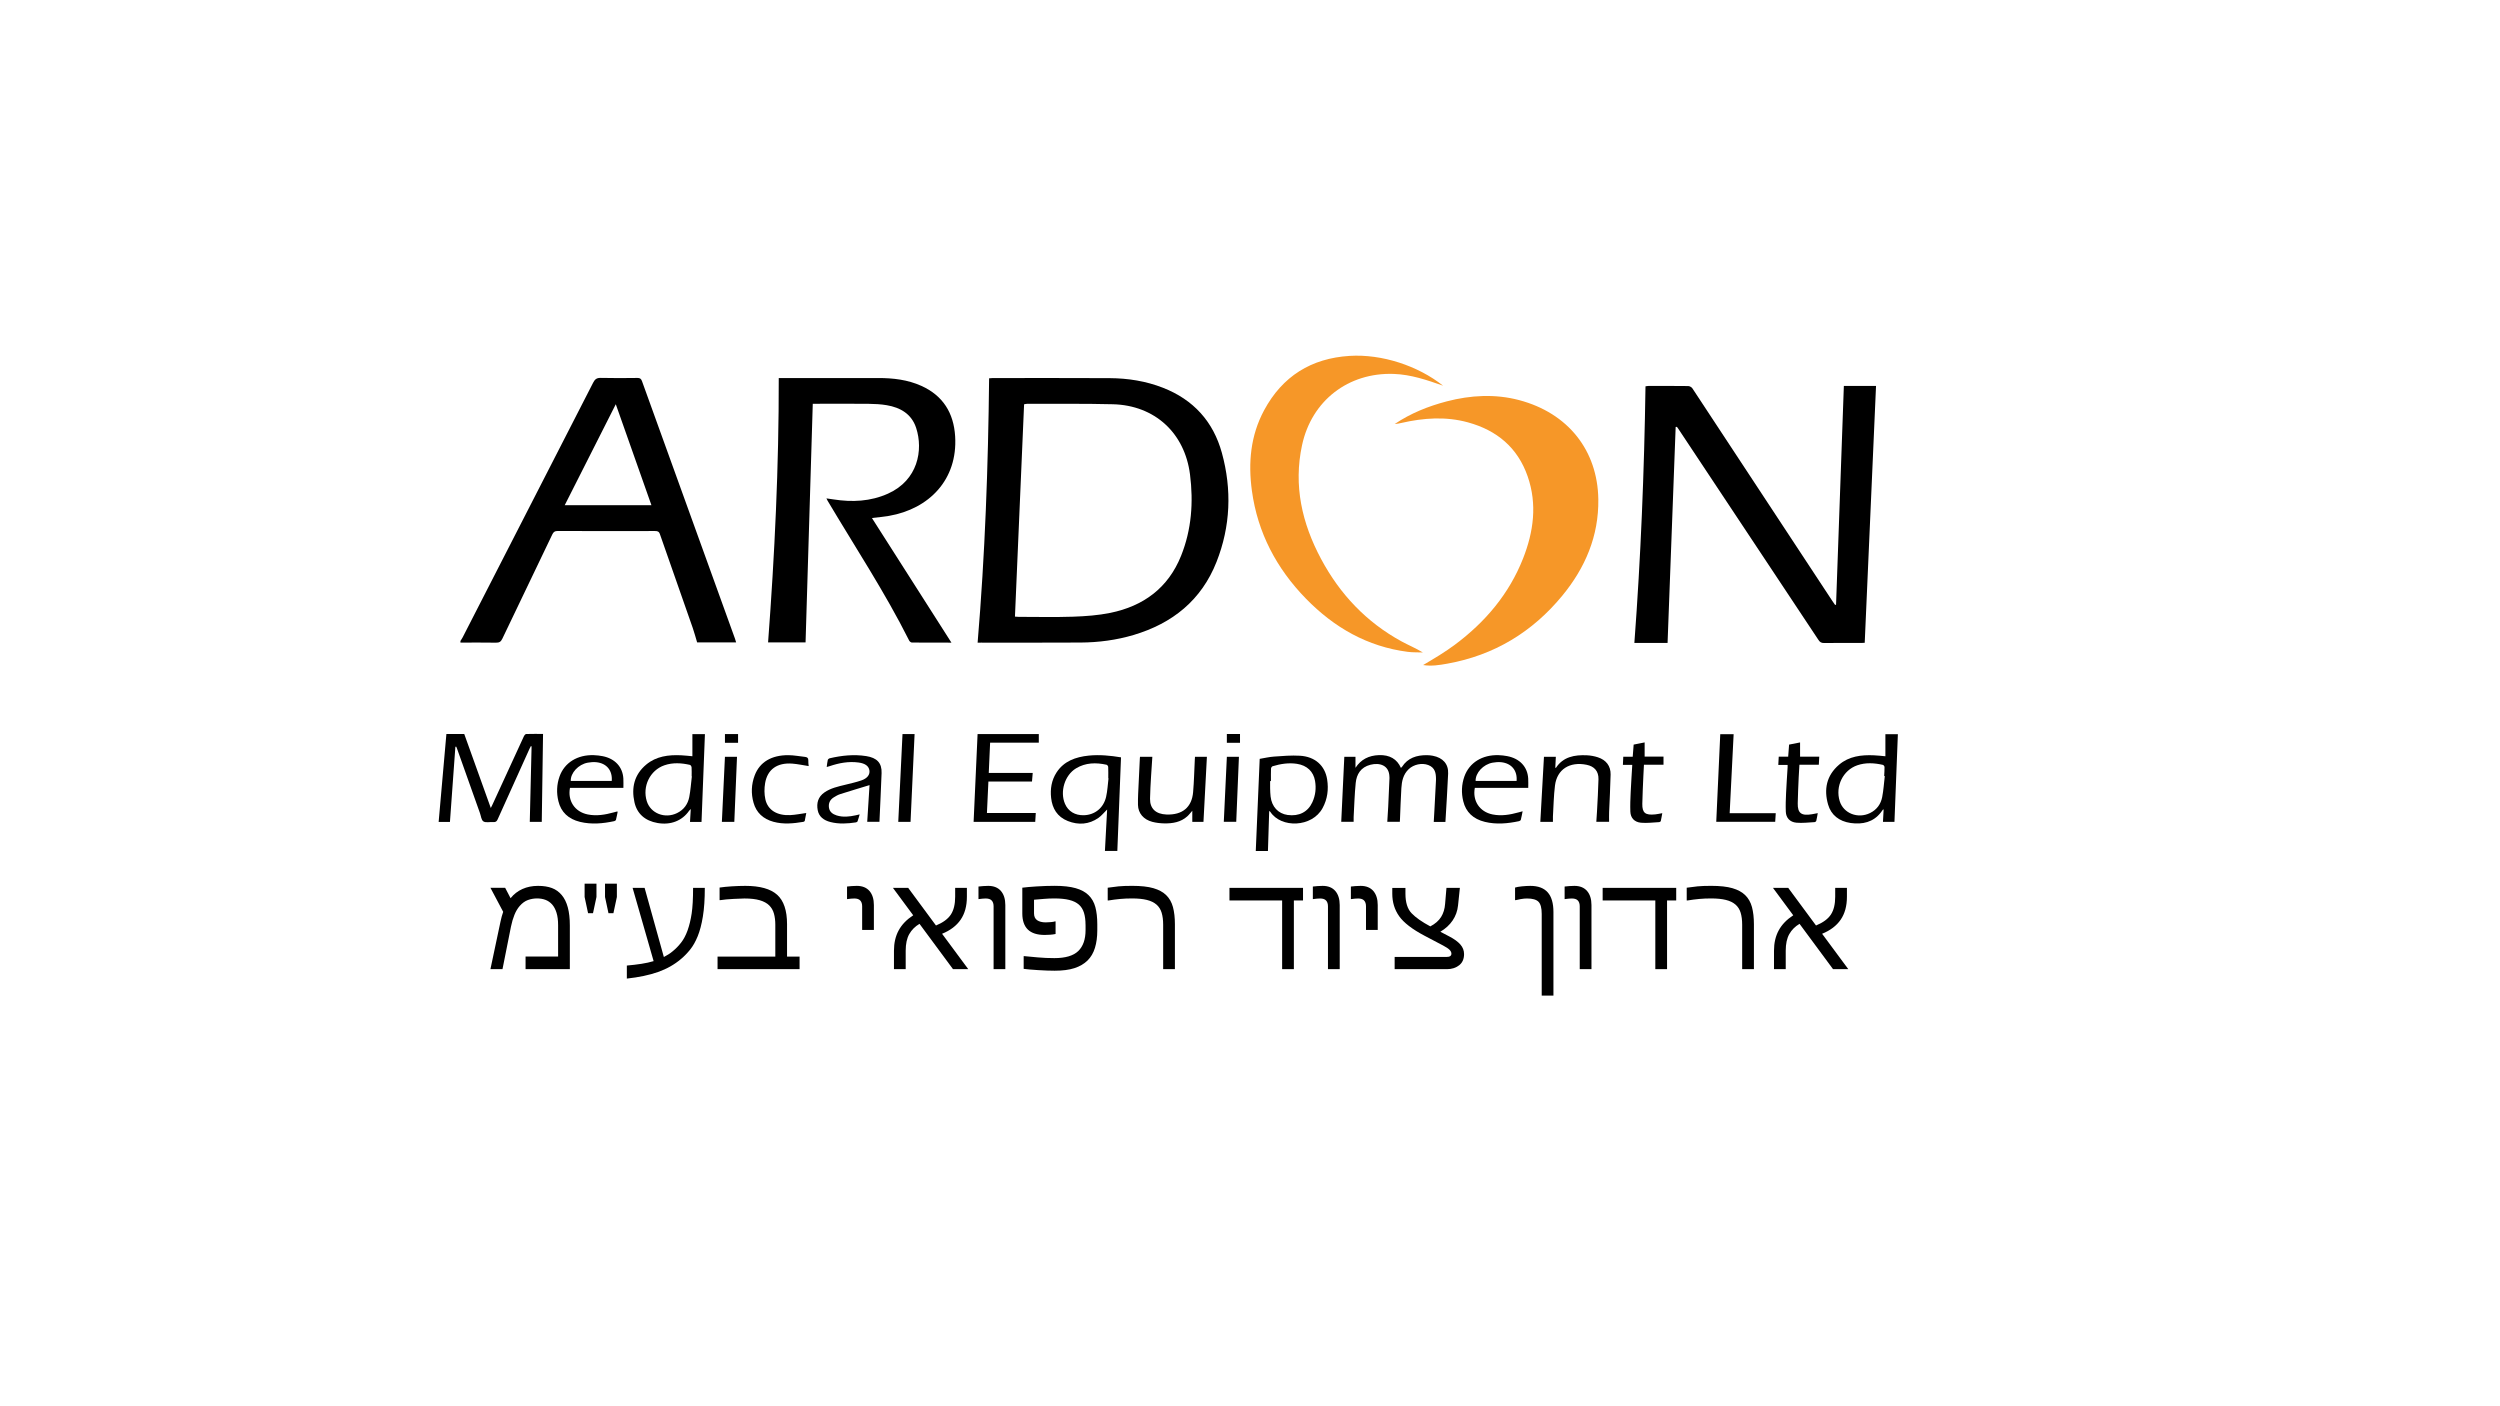 <?xml version="1.0" encoding="utf-8"?>
<!-- Generator: Adobe Illustrator 25.4.1, SVG Export Plug-In . SVG Version: 6.00 Build 0)  -->
<svg version="1.1" xmlns="http://www.w3.org/2000/svg" xmlns:xlink="http://www.w3.org/1999/xlink" x="0px" y="0px"
	 viewBox="0 0 1366 768" style="enable-background:new 0 0 1366 768;" xml:space="preserve">
<style type="text/css">
	.st0{fill:#F69728;}
	.st1{display:none;}
	.st2{display:inline;}
</style>
<g id="Layer_1">
	<g>
		<path d="M278.98,490.78c1.75-2.2,3.9-3.87,6.45-5.02s5.4-1.72,8.56-1.72c2.96,0,5.49,0.4,7.59,1.19c2.1,0.79,3.89,2.08,5.37,3.86
			c1.46,1.73,2.56,3.97,3.3,6.72s1.11,6.04,1.11,9.87v23.85h-24.19v-6.88h17.78v-17.15c0-2.67-0.29-4.93-0.87-6.79
			c-0.58-1.86-1.38-3.36-2.39-4.51c-1.06-1.17-2.28-2.01-3.67-2.53c-1.38-0.51-2.91-0.77-4.59-0.77c-1.68,0-3.32,0.29-4.93,0.86
			c-1.61,0.57-3.11,1.65-4.52,3.25c-1.16,1.33-2.12,2.95-2.89,4.86c-0.77,1.91-1.4,4.05-1.89,6.44l-4.63,23.22h-6.59l5.56-26.24
			c0.2-0.96,0.41-1.82,0.63-2.6c0.22-0.77,0.48-1.59,0.78-2.46l-6.96-13.12h8.04L278.98,490.78z"/>
		<path d="M319.43,490.12v-7.3h6.48v7.3l-1.89,8.84h-2.7L319.43,490.12z M330.58,490.12v-7.3h6.48v7.3l-1.89,8.84h-2.7
			L330.58,490.12z"/>
		<path d="M362.73,522.91c0.96-0.51,1.83-1.01,2.59-1.49c0.77-0.48,1.53-1.05,2.3-1.7c1.63-1.33,3.14-2.88,4.52-4.65
			c1.38-1.76,2.56-3.97,3.52-6.61c1.01-2.83,1.77-5.97,2.28-9.42c0.51-3.45,0.76-8.08,0.76-13.91h6.41c0,6.13-0.35,11.35-1.06,15.66
			c-0.7,4.31-1.65,7.91-2.83,10.79c-1.19,2.92-2.57,5.36-4.15,7.31c-1.58,1.95-3.22,3.64-4.93,5.07c-3.58,3.06-7.78,5.44-12.59,7.14
			s-10.5,2.89-17.04,3.6v-7.12c2.89-0.26,5.55-0.57,7.98-0.95c2.43-0.37,4.65-0.87,6.65-1.47l-11.48-40.02h6.56L362.73,522.91z"/>
		<path d="M430.04,522.67h6.85v6.88h-44.82v-6.88h31.56V505.2c0-2.2-0.25-4.19-0.74-5.98c-0.49-1.79-1.36-3.29-2.59-4.51
			c-1.26-1.24-2.98-2.18-5.17-2.82s-4.98-0.96-8.39-0.96c-0.96,0-2.92,0.08-5.87,0.23c-2.95,0.15-5.39,0.38-7.32,0.68h-0.37v-6.88
			c1.85-0.28,4.07-0.5,6.65-0.67c2.58-0.16,5.06-0.25,7.43-0.25c7.95,0,13.74,1.61,17.35,4.84c3.62,3.23,5.43,8.59,5.43,16.1V522.67
			z"/>
		<path d="M477.49,508.11h-6.41V495.2c0-1.38-0.35-2.44-1.04-3.17c-0.69-0.74-1.78-1.1-3.26-1.1c-0.42,0-1.01,0.03-1.76,0.09
			c-0.75,0.06-1.49,0.15-2.2,0.26v-6.88c0.64-0.09,1.5-0.18,2.57-0.25c1.07-0.07,1.99-0.11,2.76-0.11c3.01,0,5.32,0.93,6.93,2.79
			c1.6,1.86,2.41,4.43,2.41,7.7V508.11z"/>
		<path d="M496.23,485.13l15.19,20.56c3.85-1.59,6.56-3.58,8.13-5.98c1.57-2.4,2.35-5.63,2.35-9.7v-4.88h6.41v4.88
			c0,5.03-1.14,9.2-3.41,12.5c-2.27,3.31-5.66,5.88-10.15,7.7l14.3,19.33h-8.33l-18.3-24.76c-2.42,1.43-4.28,3.29-5.59,5.59
			c-1.31,2.3-1.96,5.34-1.96,9.1v10.07h-6.41v-10.07c0-4.23,0.85-7.93,2.56-11.08c1.7-3.16,4.36-5.92,7.96-8.28l-11.08-14.98H496.23
			z"/>
		<path d="M549.31,529.54h-6.41V495.2c0-1.38-0.35-2.44-1.04-3.17c-0.69-0.74-1.78-1.1-3.26-1.1c-0.42,0-1.01,0.03-1.76,0.09
			c-0.75,0.06-1.49,0.15-2.2,0.26v-6.88c0.64-0.09,1.5-0.18,2.57-0.25c1.07-0.07,1.99-0.11,2.76-0.11c3.01,0,5.32,0.93,6.93,2.79
			c1.6,1.86,2.41,4.43,2.41,7.7V529.54z"/>
		<path d="M593.13,505.23c0-2.48-0.28-4.64-0.85-6.49c-0.57-1.85-1.51-3.34-2.81-4.49c-1.33-1.15-3.08-1.99-5.24-2.53
			c-2.16-0.54-4.87-0.81-8.13-0.81c-1.95,0-3.79,0.08-5.52,0.23c-1.73,0.15-3.59,0.31-5.59,0.47v7.44c0,1.71,0.57,2.96,1.7,3.75
			s2.72,1.19,4.74,1.19c0.69,0,1.58-0.05,2.67-0.14c1.09-0.09,1.85-0.22,2.3-0.39h0.37v6.88c-0.91,0.19-1.9,0.32-2.96,0.4
			c-1.06,0.08-2.05,0.12-2.96,0.12c-4.1,0-7.16-0.97-9.19-2.91c-2.02-1.94-3.05-4.86-3.07-8.77v-14.14c1.93-0.26,4.56-0.49,7.91-0.7
			c3.35-0.21,6.6-0.32,9.76-0.32c4.67,0,8.49,0.43,11.48,1.28c2.99,0.85,5.33,2.12,7.04,3.81c1.78,1.73,3.02,3.91,3.72,6.52
			c0.7,2.62,1.06,5.74,1.06,9.37v3.37c0,3.58-0.43,6.76-1.28,9.54s-2.19,5.07-4.02,6.88c-1.9,1.87-4.3,3.27-7.2,4.21
			c-2.9,0.94-6.5,1.4-10.8,1.4c-2.57,0-5.61-0.11-9.13-0.33c-3.52-0.22-6.12-0.45-7.8-0.68v-6.95h0.37
			c1.93,0.19,4.36,0.42,7.32,0.68c2.95,0.27,5.98,0.4,9.09,0.4c6.03,0,10.37-1.29,13.04-3.86s4-6.41,4-11.51V505.23z"/>
		<path d="M641.96,529.54h-6.41v-24.31c0-2.53-0.28-4.7-0.83-6.52s-1.5-3.31-2.83-4.46c-1.33-1.15-3.08-1.99-5.24-2.53
			c-2.16-0.54-4.87-0.81-8.13-0.81c-2.25,0-4.4,0.09-6.45,0.28c-2.05,0.19-4.2,0.47-6.45,0.84h-0.37v-6.98
			c2-0.3,3.96-0.55,5.87-0.74c1.91-0.19,4.43-0.28,7.54-0.28c4.79,0,8.65,0.43,11.58,1.28s5.25,2.12,6.98,3.81
			c1.75,1.71,2.98,3.88,3.69,6.52c0.7,2.64,1.06,5.76,1.06,9.37V529.54z"/>
		<path d="M711.97,492.01h-5v37.53h-6.41v-37.53h-28.78v-6.88h40.19V492.01z"/>
		<path d="M732.01,529.54h-6.41V495.2c0-1.38-0.35-2.44-1.04-3.17c-0.69-0.74-1.78-1.1-3.26-1.1c-0.42,0-1.01,0.03-1.76,0.09
			s-1.49,0.15-2.2,0.26v-6.88c0.64-0.09,1.5-0.18,2.58-0.25c1.07-0.07,1.99-0.11,2.76-0.11c3.01,0,5.32,0.93,6.93,2.79
			c1.6,1.86,2.41,4.43,2.41,7.7V529.54z"/>
		<path d="M752.79,508.11h-6.41V495.2c0-1.38-0.35-2.44-1.04-3.17c-0.69-0.74-1.78-1.1-3.26-1.1c-0.42,0-1.01,0.03-1.76,0.09
			c-0.75,0.06-1.49,0.15-2.2,0.26v-6.88c0.64-0.09,1.5-0.18,2.57-0.25c1.07-0.07,1.99-0.11,2.76-0.11c3.01,0,5.32,0.93,6.93,2.79
			c1.61,1.86,2.41,4.43,2.41,7.7V508.11z"/>
		<path d="M793.05,521.09c0-0.75-0.35-1.46-1.04-2.14c-0.69-0.68-1.85-1.45-3.48-2.31l-10.19-5.37c-6.72-3.55-11.33-7.1-13.84-10.65
			c-2.51-3.54-3.76-7.64-3.76-12.29v-3.16h7.19v3.16c0,4.77,1.12,8.33,3.35,10.66c2.23,2.34,5.65,4.74,10.24,7.19
			c2.67-1.4,4.63-3.12,5.89-5.14s1.99-4.41,2.19-7.17l0.74-8.73h7.33l-1,9.58c-0.32,3.04-1.3,5.78-2.95,8.21
			c-1.64,2.43-3.88,4.49-6.72,6.17l5,2.63c2.64,1.38,4.63,2.84,5.96,4.37c1.33,1.53,2,3.27,2,5.21c0,2.69-0.91,4.74-2.72,6.14
			c-1.82,1.4-4.03,2.1-6.65,2.1h-28.56v-6.67h28.23c0.99,0,1.7-0.15,2.13-0.46C792.83,522.12,793.05,521.67,793.05,521.09z"/>
		<path d="M848.8,544h-6.41v-44.65c0-3.2-0.58-5.41-1.74-6.61s-3.26-1.81-6.3-1.81c-1.04,0-2.17,0.11-3.41,0.33
			c-1.23,0.22-2.15,0.42-2.74,0.58h-0.37v-6.88c0.86-0.28,2.13-0.5,3.8-0.67c1.67-0.16,3.18-0.25,4.54-0.25
			c4.25,0,7.41,1.18,9.5,3.54s3.13,5.94,3.13,10.73V544z"/>
		<path d="M869.58,529.54h-6.41V495.2c0-1.38-0.35-2.44-1.04-3.17c-0.69-0.74-1.78-1.1-3.26-1.1c-0.42,0-1.01,0.03-1.76,0.09
			c-0.75,0.06-1.49,0.15-2.2,0.26v-6.88c0.64-0.09,1.5-0.18,2.57-0.25c1.07-0.07,1.99-0.11,2.76-0.11c3.01,0,5.32,0.93,6.93,2.79
			c1.6,1.86,2.41,4.43,2.41,7.7V529.54z"/>
		<path d="M915.88,492.01h-5v37.53h-6.41v-37.53h-28.78v-6.88h40.19V492.01z"/>
		<path d="M958.33,529.54h-6.41v-24.31c0-2.53-0.28-4.7-0.83-6.52s-1.5-3.31-2.83-4.46c-1.33-1.15-3.08-1.99-5.24-2.53
			c-2.16-0.54-4.87-0.81-8.13-0.81c-2.25,0-4.4,0.09-6.45,0.28c-2.05,0.19-4.2,0.47-6.45,0.84h-0.37v-6.98
			c2-0.3,3.96-0.55,5.87-0.74c1.91-0.19,4.43-0.28,7.54-0.28c4.79,0,8.65,0.43,11.58,1.28c2.93,0.85,5.25,2.12,6.98,3.81
			c1.75,1.71,2.98,3.88,3.69,6.52c0.7,2.64,1.06,5.76,1.06,9.37V529.54z"/>
		<path d="M977.08,485.13l15.19,20.56c3.85-1.59,6.56-3.58,8.13-5.98c1.57-2.4,2.35-5.63,2.35-9.7v-4.88h6.41v4.88
			c0,5.03-1.14,9.2-3.41,12.5c-2.27,3.31-5.66,5.88-10.15,7.7l14.3,19.33h-8.33l-18.3-24.76c-2.42,1.43-4.29,3.29-5.59,5.59
			c-1.31,2.3-1.96,5.34-1.96,9.1v10.07h-6.41v-10.07c0-4.23,0.85-7.93,2.56-11.08c1.7-3.16,4.36-5.92,7.96-8.28l-11.08-14.98H977.08
			z"/>
	</g>
	<path d="M251.58,350.22c0.4-0.64,0.85-1.26,1.2-1.94c23.79-46.38,47.57-92.75,71.3-139.16c0.95-1.85,1.91-2.69,4.12-2.64
		c6.69,0.18,13.39,0.1,20.09,0.03c1.36-0.01,2,0.39,2.48,1.71c16.91,46.91,33.87,93.81,50.81,140.71c0.23,0.63,0.4,1.29,0.64,2.08
		c-7.15,0-14.13,0-21.31,0c-0.78-2.58-1.48-5.25-2.38-7.85c-5.98-17.12-12.02-34.21-17.97-51.34c-0.53-1.52-1.41-1.67-2.76-1.67
		c-17.71,0.03-35.41,0.05-53.12-0.02c-1.57-0.01-2.26,0.53-2.92,1.9c-9.08,19.01-18.24,37.97-27.3,56.98
		c-0.79,1.67-1.69,2.17-3.47,2.14c-6.46-0.11-12.93-0.04-19.4-0.04C251.58,350.84,251.58,350.53,251.58,350.22z M355.94,276.03
		c-6.5-18.41-12.9-36.55-19.47-55.16c-9.42,18.62-18.59,36.75-27.9,55.16C324.5,276.03,340.01,276.03,355.94,276.03z"/>
	<path d="M1003.22,330.42c1.42-39.75,2.83-79.51,4.26-119.53c2.83,0,5.87,0,8.91,0c2.97,0,5.95,0,8.67,0
		c-2.06,46.82-4.12,93.45-6.18,140.32c-0.31,0.02-0.96,0.09-1.6,0.09c-6.88,0.01-13.75-0.04-20.63,0.04
		c-1.45,0.02-2.24-0.46-3.03-1.66c-25.54-38.54-51.13-77.06-76.71-115.57c-0.2-0.3-0.43-0.58-0.64-0.87
		c-0.23,0.02-0.46,0.04-0.69,0.05c-1.47,39.25-2.94,78.5-4.42,118.01c-2.82,0-5.86,0-8.89,0c-2.97,0-5.95,0-9.25,0
		c3.5-46.77,5.39-93.4,6.08-140.21c0.6-0.08,1.09-0.2,1.58-0.2c7.25-0.01,14.5-0.05,21.75,0.05c0.78,0.01,1.84,0.58,2.27,1.23
		c25.54,38.72,51.02,77.48,76.51,116.23c0.47,0.72,0.98,1.41,1.47,2.12C1002.85,330.49,1003.03,330.46,1003.22,330.42z"/>
	<path d="M534.17,351.15c4.06-48.21,5.77-96.23,6.28-144.44c0.76-0.06,1.35-0.14,1.94-0.14c21.32,0,42.63-0.07,63.95,0.05
		c9.98,0.06,19.77,1.6,29.12,5.26c16.62,6.5,27.47,18.46,32.17,35.55c5.52,20.08,4.75,40.12-2.9,59.55
		c-8.24,20.94-24.07,33.66-45.35,39.98c-9.43,2.8-19.1,4.07-28.91,4.13c-18.16,0.11-36.32,0.05-54.49,0.05
		C535.53,351.15,535.07,351.15,534.17,351.15z M554.57,336.92c0.9,0.06,1.43,0.13,1.97,0.13c9.93,0,19.86,0.25,29.78-0.09
		c6.81-0.24,13.71-0.73,20.37-2.09c18.12-3.71,31.61-13.63,38.64-31.16c5.75-14.32,6.81-29.28,4.89-44.46
		c-2.88-22.73-19.32-37.8-42.15-38.37c-15.61-0.39-31.24-0.19-46.85-0.24c-0.51,0-1.01,0.15-1.66,0.26
		C557.88,259.57,556.23,298.13,554.57,336.92z"/>
	<path d="M440.16,351.02c-6.57,0-13.31,0-20.48,0c3.61-48.05,5.91-96.1,5.83-144.46c1.03,0,1.78,0,2.53,0c17.32,0,34.64,0,51.95,0
		c8.06,0,15.98,0.92,23.42,4.27c11.86,5.34,17.69,14.84,18.48,27.55c1.48,23.71-14.26,39.71-36.18,43.5
		c-2.95,0.51-5.94,0.75-9.29,1.16c14.44,22.64,28.83,45.2,43.44,68.1c-7.48,0-14.53,0.02-21.58-0.05c-0.52-0.01-1.25-0.57-1.5-1.07
		c-13.25-26.44-29.55-51.11-44.62-76.49c-0.15-0.25-0.26-0.52-0.6-1.21c1.49,0.21,2.66,0.37,3.82,0.55
		c10.23,1.6,20.27,1.15,29.85-3.16c16.34-7.35,19.31-23.79,15.36-35.88c-2.5-7.64-8.59-11.16-16.09-12.43
		c-3.24-0.55-6.58-0.71-9.88-0.75c-9.16-0.1-18.32-0.03-27.48-0.03c-0.83,0-1.66,0-3.04,0
		C442.78,264.21,441.47,307.55,440.16,351.02z"/>
	<g>
		<path class="st0" d="M829.98,218.6c-12.95-3.42-26.33-2.72-39.44,0.7c-10.14,2.65-19.74,6.5-28.47,12.38
			c1.26-0.06,2.46-0.3,3.64-0.58c12.12-2.77,24.28-3.65,36.41-0.31c15.77,4.34,27.14,13.78,32.6,29.51
			c5.29,15.25,3.23,30.27-2.52,44.86c-7.62,19.34-20.56,34.64-37.11,47.01c-5.55,4.15-11.5,7.67-17.49,11.21
			c4.59,0.74,8.93,0.01,13.24-0.76c25.55-4.57,46.46-17.27,62.82-37.17c12.49-15.18,19.95-32.57,19.66-52.64
			C872.94,246.18,856.86,225.69,829.98,218.6z"/>
		<path class="st0" d="M721.85,305.44c-10.44-19.51-15.17-40.11-10.41-62.21c5.24-24.33,25.27-39.77,50.07-38.92
			c9.5,0.33,18.25,3.37,26.97,6.43c-13.69-10.89-33.44-17.38-51.05-16.28c-20.94,1.31-36.7,11.09-46.72,29.71
			c-7.46,13.86-8.75,28.78-6.67,44.01c3.14,22.92,13.45,42.44,29.52,58.92c15.37,15.76,33.59,26.24,55.72,29.08
			c2.69,0.34,5.43,0.22,8.15,0.32c-3.94-2.39-7.91-4.01-11.65-6.05C746.55,339.94,732.12,324.64,721.85,305.44z"/>
	</g>
	<g class="st1">
		<path class="st2" d="M254.56,435.83v-47.3h10.83l12.87,33.49c1.19,3.12,2.05,5.45,2.6,7c0.62-1.72,1.58-4.25,2.89-7.58
			l13.02-32.91h9.68v47.3h-6.94v-39.59l-15.8,39.59h-6.49l-15.73-40.27v40.27H254.56z"/>
		<path class="st2" d="M344.18,424.8l6.9,0.74c-1.09,3.51-3.1,6.23-6.05,8.16c-2.94,1.94-6.7,2.9-11.28,2.9
			c-5.76,0-10.33-1.54-13.71-4.63c-3.38-3.09-5.06-7.42-5.06-12.99c0-5.76,1.71-10.24,5.12-13.42c3.41-3.18,7.84-4.78,13.28-4.78
			c5.27,0,9.57,1.56,12.91,4.68c3.34,3.12,5.01,7.51,5.01,13.17c0,0.34-0.01,0.86-0.04,1.55h-29.38c0.25,3.76,1.47,6.65,3.67,8.65
			c2.2,2,4.95,3,8.24,3c2.45,0,4.54-0.56,6.27-1.68C341.79,429.04,343.17,427.25,344.18,424.8z M322.26,415.41h22
			c-0.3-2.88-1.14-5.04-2.52-6.49c-2.13-2.24-4.88-3.36-8.27-3.36c-3.07,0-5.64,0.89-7.73,2.68
			C323.64,410.03,322.48,412.42,322.26,415.41z"/>
		<path class="st2" d="M385.02,435.83v-4.32c-2.5,3.4-6.17,5.1-11.02,5.1c-3.14,0-6.03-0.75-8.66-2.26s-4.67-3.61-6.12-6.31
			c-1.45-2.7-2.17-5.8-2.17-9.31c0-3.42,0.65-6.52,1.97-9.31c1.31-2.79,3.28-4.92,5.9-6.41c2.62-1.48,5.55-2.23,8.79-2.23
			c2.37,0,4.49,0.44,6.34,1.31c1.85,0.87,3.36,2.01,4.53,3.4v-16.97h6.64v47.3H385.02z M363.92,418.73c0,4.39,1.06,7.67,3.19,9.84
			c2.13,2.17,4.64,3.26,7.53,3.26c2.92,0,5.4-1.04,7.44-3.11c2.04-2.08,3.06-5.24,3.06-9.5c0-4.69-1.04-8.13-3.12-10.33
			s-4.64-3.29-7.68-3.29c-2.97,0-5.45,1.05-7.44,3.16C364.91,410.87,363.92,414.19,363.92,418.73z"/>
		<path class="st2" d="M401.75,395.21v-6.68h6.68v6.68H401.75z M401.75,435.83v-34.27h6.68v34.27H401.75z"/>
		<path class="st2" d="M444.3,423.28l6.57,0.74c-0.72,3.94-2.55,7.02-5.51,9.24c-2.96,2.23-6.58,3.34-10.89,3.34
			c-5.39,0-9.73-1.53-13-4.6c-3.28-3.07-4.92-7.46-4.92-13.18c0-3.7,0.7-6.94,2.11-9.71s3.55-4.86,6.44-6.24
			c2.88-1.39,6.02-2.08,9.4-2.08c4.28,0,7.78,0.94,10.5,2.82c2.72,1.88,4.46,4.56,5.23,8.02l-6.49,0.87
			c-0.62-2.3-1.71-4.03-3.28-5.2c-1.57-1.16-3.47-1.74-5.69-1.74c-3.36,0-6.1,1.05-8.2,3.15c-2.1,2.1-3.15,5.42-3.15,9.96
			c0,4.6,1.01,7.95,3.04,10.04c2.03,2.09,4.67,3.13,7.94,3.13c2.62,0,4.81-0.7,6.57-2.1S443.83,426.18,444.3,423.28z"/>
		<path class="st2" d="M482.29,431.61c-2.47,1.83-4.85,3.12-7.14,3.87c-2.29,0.75-4.74,1.13-7.36,1.13c-4.33,0-7.65-0.92-9.98-2.76
			c-2.32-1.84-3.49-4.19-3.49-7.05c0-1.68,0.44-3.21,1.32-4.6c0.88-1.39,2.03-2.5,3.45-3.34c1.42-0.84,3.02-1.47,4.8-1.9
			c1.31-0.3,3.29-0.59,5.94-0.87c5.39-0.56,9.36-1.23,11.91-2c0.02-0.8,0.04-1.3,0.04-1.52c0-2.37-0.63-4.03-1.89-5
			c-1.71-1.31-4.24-1.97-7.6-1.97c-3.14,0-5.46,0.48-6.96,1.44c-1.5,0.96-2.6,2.65-3.32,5.08l-6.53-0.77
			c0.59-2.43,1.57-4.39,2.93-5.89c1.36-1.5,3.33-2.65,5.9-3.45c2.57-0.81,5.55-1.21,8.94-1.21c3.36,0,6.1,0.34,8.2,1.03
			s3.65,1.55,4.64,2.6c0.99,1.04,1.68,2.36,2.08,3.95c0.22,0.99,0.33,2.78,0.33,5.36v7.74c0,5.4,0.14,8.81,0.43,10.25
			s0.85,2.8,1.69,4.11h-6.97C482.93,434.63,482.48,433.22,482.29,431.61z M481.73,418.63c-2.42,0.86-6.06,1.59-10.91,2.19
			c-2.75,0.34-4.69,0.73-5.82,1.16c-1.14,0.43-2.02,1.06-2.63,1.89s-0.93,1.75-0.93,2.76c0,1.55,0.67,2.84,2.02,3.87
			c1.35,1.03,3.32,1.55,5.92,1.55c2.57,0,4.86-0.49,6.86-1.47c2-0.98,3.47-2.32,4.41-4.02c0.72-1.31,1.08-3.25,1.08-5.81V418.63z"/>
		<path class="st2" d="M498.68,435.83v-47.3h6.68v47.3H498.68z"/>
		<path class="st2" d="M537.82,435.83v-47.3h39.32v5.58h-32.12v14.49h30.08v5.55h-30.08v16.1h33.39v5.58H537.82z"/>
		<path class="st2" d="M612.6,448.97v-16.78c-1.04,1.27-2.49,2.32-4.36,3.16c-1.87,0.84-3.85,1.26-5.95,1.26
			c-4.67,0-8.7-1.62-12.07-4.87s-5.06-7.7-5.06-13.36c0-3.44,0.69-6.53,2.06-9.26c1.37-2.73,3.36-4.8,5.97-6.21
			c2.61-1.41,5.47-2.11,8.59-2.11c4.87,0,8.7,1.79,11.5,5.36v-4.58h6.01v47.4H612.6z M592.01,418.6c0,4.41,1.06,7.72,3.19,9.92
			c2.13,2.21,4.67,3.31,7.64,3.31c2.84,0,5.29-1.05,7.34-3.15c2.05-2.1,3.08-5.29,3.08-9.57c0-4.56-1.08-7.99-3.25-10.29
			c-2.16-2.3-4.71-3.45-7.62-3.45c-2.89,0-5.35,1.07-7.36,3.21C593.02,410.72,592.01,414.06,592.01,418.6z"/>
		<path class="st2" d="M655.56,435.83v-5.03c-3.07,3.87-7.23,5.81-12.5,5.81c-2.32,0-4.49-0.39-6.51-1.16
			c-2.02-0.77-3.51-1.75-4.49-2.92c-0.98-1.17-1.66-2.61-2.06-4.31c-0.27-1.14-0.41-2.95-0.41-5.42v-21.23h6.68v19.01
			c0,3.03,0.14,5.08,0.41,6.13c0.42,1.53,1.31,2.73,2.67,3.6c1.36,0.87,3.04,1.31,5.04,1.31c2,0,3.88-0.45,5.64-1.34
			c1.76-0.89,3-2.11,3.73-3.65c0.73-1.54,1.09-3.77,1.09-6.7v-18.36h6.68v34.27H655.56z"/>
		<path class="st2" d="M672.03,395.21v-6.68h6.68v6.68H672.03z M672.03,435.83v-34.27h6.68v34.27H672.03z"/>
		<path class="st2" d="M688.87,448.97v-47.4h6.08v4.45c1.43-1.74,3.05-3.05,4.86-3.92c1.8-0.87,3.99-1.31,6.57-1.31
			c3.36,0,6.33,0.75,8.9,2.26c2.57,1.51,4.51,3.63,5.82,6.37s1.97,5.75,1.97,9.02c0,3.51-0.72,6.66-2.17,9.47
			c-1.45,2.81-3.55,4.96-6.31,6.45c-2.76,1.49-5.66,2.24-8.7,2.24c-2.23,0-4.22-0.41-5.99-1.23c-1.77-0.82-3.22-1.85-4.36-3.1v16.68
			H688.87z M694.91,418.89c0,4.41,1.03,7.67,3.08,9.78c2.05,2.11,4.54,3.16,7.46,3.16c2.97,0,5.51-1.09,7.62-3.28
			s3.17-5.57,3.17-10.15c0-4.37-1.03-7.64-3.1-9.81c-2.07-2.17-4.53-3.26-7.4-3.26c-2.84,0-5.36,1.16-7.55,3.47
			C696.01,411.12,694.91,414.48,694.91,418.89z"/>
		<path class="st2" d="M731.12,435.83v-34.27h5.97v4.81c1.24-1.68,2.88-3.03,4.93-4.05s4.39-1.53,7.01-1.53
			c2.92,0,5.31,0.53,7.18,1.58c1.87,1.05,3.18,2.53,3.95,4.42c3.12-4,7.17-6,12.17-6c3.91,0,6.91,0.94,9.01,2.82
			c2.1,1.88,3.15,4.78,3.15,8.7v23.52h-6.64v-21.59c0-2.32-0.22-4-0.65-5.02s-1.22-1.84-2.36-2.47s-2.47-0.94-4.01-0.94
			c-2.77,0-5.07,0.8-6.9,2.4c-1.83,1.6-2.75,4.17-2.75,7.7v19.91h-6.68v-22.26c0-2.58-0.54-4.52-1.63-5.81
			c-1.09-1.29-2.87-1.94-5.34-1.94c-1.88,0-3.62,0.43-5.21,1.29c-1.59,0.86-2.75,2.12-3.47,3.78c-0.72,1.66-1.08,4.04-1.08,7.16
			v17.78H731.12z"/>
		<path class="st2" d="M821.37,424.8l6.9,0.74c-1.09,3.51-3.1,6.23-6.05,8.16c-2.94,1.94-6.7,2.9-11.28,2.9
			c-5.76,0-10.33-1.54-13.71-4.63c-3.38-3.09-5.06-7.42-5.06-12.99c0-5.76,1.71-10.24,5.12-13.42c3.41-3.18,7.84-4.78,13.28-4.78
			c5.27,0,9.57,1.56,12.91,4.68c3.34,3.12,5.01,7.51,5.01,13.17c0,0.34-0.01,0.86-0.04,1.55h-29.38c0.25,3.76,1.47,6.65,3.67,8.65
			c2.2,2,4.95,3,8.24,3c2.45,0,4.54-0.56,6.27-1.68C818.98,429.04,820.36,427.25,821.37,424.8z M799.45,415.41h22
			c-0.3-2.88-1.14-5.04-2.52-6.49c-2.13-2.24-4.88-3.36-8.27-3.36c-3.07,0-5.64,0.89-7.73,2.68
			C800.83,410.03,799.67,412.42,799.45,415.41z"/>
		<path class="st2" d="M836.65,435.83v-34.27h6.01v4.87c2.89-3.76,7.07-5.65,12.54-5.65c2.37,0,4.55,0.37,6.55,1.11
			c1.99,0.74,3.48,1.72,4.47,2.92c0.99,1.2,1.68,2.63,2.08,4.29c0.25,1.08,0.37,2.96,0.37,5.65v21.07h-6.68v-20.84
			c0-2.37-0.26-4.14-0.78-5.31c-0.52-1.17-1.44-2.11-2.76-2.81c-1.32-0.7-2.87-1.05-4.65-1.05c-2.84,0-5.3,0.79-7.36,2.36
			c-2.07,1.57-3.1,4.55-3.1,8.94v18.71H836.65z"/>
		<path class="st2" d="M893.48,430.64l0.96,5.13c-1.88,0.34-3.56,0.52-5.04,0.52c-2.42,0-4.3-0.33-5.64-1
			c-1.33-0.67-2.28-1.54-2.82-2.63c-0.54-1.09-0.82-3.37-0.82-6.86v-19.72h-4.9v-4.52h4.9v-8.49l6.64-3.48v11.97h6.71v4.52h-6.71
			v20.04c0,1.66,0.12,2.72,0.35,3.19c0.23,0.47,0.62,0.85,1.15,1.13s1.29,0.42,2.28,0.42C891.29,430.86,892.27,430.79,893.48,430.64
			z"/>
		<path class="st2" d="M921.68,435.83v-47.3h7.2v41.72h26.78v5.58H921.68z"/>
		<path class="st2" d="M977.95,430.64l0.96,5.13c-1.88,0.34-3.56,0.52-5.04,0.52c-2.42,0-4.3-0.33-5.64-1
			c-1.33-0.67-2.28-1.54-2.82-2.63c-0.54-1.09-0.82-3.37-0.82-6.86v-19.72h-4.9v-4.52h4.9v-8.49l6.64-3.48v11.97h6.71v4.52h-6.71
			v20.04c0,1.66,0.12,2.72,0.35,3.19c0.23,0.47,0.62,0.85,1.15,1.13s1.29,0.42,2.28,0.42C975.76,430.86,976.74,430.79,977.95,430.64
			z"/>
		<path class="st2" d="M1010.04,435.83v-4.32c-2.5,3.4-6.17,5.1-11.02,5.1c-3.14,0-6.03-0.75-8.66-2.26s-4.67-3.61-6.12-6.31
			c-1.45-2.7-2.17-5.8-2.17-9.31c0-3.42,0.66-6.52,1.97-9.31c1.31-2.79,3.28-4.92,5.9-6.41c2.62-1.48,5.55-2.23,8.79-2.23
			c2.37,0,4.49,0.44,6.34,1.31c1.85,0.87,3.36,2.01,4.53,3.4v-16.97h6.64v47.3H1010.04z M988.93,418.73c0,4.39,1.06,7.67,3.19,9.84
			s4.64,3.26,7.53,3.26c2.92,0,5.4-1.04,7.44-3.11c2.04-2.08,3.06-5.24,3.06-9.5c0-4.69-1.04-8.13-3.12-10.33s-4.64-3.29-7.68-3.29
			c-2.97,0-5.45,1.05-7.44,3.16C989.92,410.87,988.93,414.19,988.93,418.73z"/>
	</g>
</g>
<g id="Layer_2">
	<path d="M243.91,401.07c3.37,0,6.59,0,9.76,0c4.82,13.43,9.61,26.79,14.5,40.42c0.35-0.7,0.59-1.15,0.8-1.6
		c5.78-12.6,11.56-25.19,17.37-37.78c0.2-0.44,0.79-1.04,1.21-1.05c3.05-0.09,6.1-0.05,9.17-0.05c-0.23,16.07-0.46,32.02-0.7,48.05
		c-2.08,0-4.24,0-6.55,0c0.33-13.77,0.66-27.51,0.99-41.26c-0.14-0.02-0.29-0.04-0.43-0.07c-0.25,0.5-0.53,1-0.76,1.51
		c-5.8,12.82-11.6,25.64-17.36,38.48c-0.49,1.08-1.06,1.58-2.39,1.46c-1.82-0.15-4.11,0.46-5.37-0.35
		c-1.18-0.76-1.32-2.92-1.88-4.48c-4.16-11.68-8.31-23.37-12.46-35.05c-0.16-0.44-0.33-0.87-0.5-1.3c-0.16,0.01-0.33,0.02-0.49,0.03
		c-0.99,13.67-1.97,27.34-2.97,41.07c-2.04,0-4.1,0-6.17,0C241.12,433.09,242.51,417.14,243.91,401.07z"/>
	<path d="M789.78,449.09c-2.09,0-4.15,0-6.38,0c0.12-2.17,0.25-4.26,0.36-6.36c0.28-5.36,0.56-10.71,0.84-16.07
		c0.02-0.32,0.03-0.64,0.03-0.96c-0.02-3.2-0.46-6.24-4.22-7.68c-3.47-1.33-8-0.33-10.7,2.25c-3.05,2.92-3.78,6.62-4.01,10.42
		c-0.34,5.62-0.51,11.25-0.75,16.87c-0.02,0.47-0.06,0.94-0.09,1.49c-2.26,0-4.43,0-6.85,0c0.17-2.73,0.37-5.45,0.5-8.18
		c0.25-5.25,0.47-10.5,0.7-15.75c0.01-0.21-0.03-0.42-0.03-0.64c-0.12-6.34-5.32-7.91-10.37-6.62c-5.34,1.36-7.58,5.27-8.05,9.92
		c-0.62,6.18-0.79,12.39-1.13,18.59c-0.05,0.84-0.01,1.68-0.01,2.65c-2.4,0-4.6,0-6.77,0c0.56-11.84,1.12-23.64,1.68-35.52
		c1.99,0,3.99,0,6.1,0c0,1.91,0,3.79,0,6.04c3-4.62,7.32-6.74,12.79-6.94c5.85-0.22,9.93,2.13,12.05,7
		c0.24-0.25,0.48-0.43,0.63-0.65c3.09-4.77,7.91-6.4,13.65-6.32c1.04,0.02,2.09,0.11,3.1,0.31c5.55,1.07,8.64,4.5,8.41,9.74
		C790.88,431.43,790.29,440.18,789.78,449.09z"/>
	<path d="M604.94,442.31c-1.69,1.65-3.02,3.37-4.76,4.59c-5.13,3.59-10.89,4.01-16.69,1.72c-5.89-2.32-8.52-6.98-9.15-12.59
		c-0.55-4.89,0.17-9.66,2.97-13.98c3.98-6.12,10.35-8.47,17.67-9.2c5.91-0.59,11.76,0.02,17.54,0.96
		c-0.67,17.03-1.33,34.03-2.01,51.14c-2.13,0-4.35,0-6.78,0C604.13,457.42,604.53,449.92,604.94,442.31z M605.69,425.28
		c-0.04-0.01-0.09-0.01-0.13-0.02c0-2.07,0.05-4.14-0.04-6.21c-0.02-0.42-0.5-1.11-0.89-1.19c-5.81-1.29-11.49-1.16-16.66,1.95
		c-6.19,3.72-8.93,12.68-6.07,19.38c1.77,4.14,5.53,6.4,10.39,6.25c5.95-0.19,10.71-3.98,12.09-10.06
		C605.13,432.06,605.28,428.64,605.69,425.28z"/>
	<path d="M692.8,465c-2.33,0-4.51,0-6.65,0c0.72-16.75,1.43-33.43,2.15-50.36c2.49-0.41,5.13-1.05,7.8-1.24
		c4.71-0.33,9.46-0.75,14.15-0.47c8.3,0.48,13.71,5.39,14.9,12.93c0.85,5.43,0.21,10.67-2.48,15.66
		c-5.74,10.65-22.7,11.12-28.58,2.05c-0.08-0.12-0.23-0.19-0.6-0.48C693.26,450.48,693.04,457.66,692.8,465z M694.44,426.79
		c-0.15,0-0.3,0-0.45,0c0,1.38-0.03,2.76,0.01,4.13c0.04,1.43,0.09,2.86,0.25,4.29c0.62,5.56,4.16,9.39,9.31,10.09
		c6.18,0.85,11.05-1.6,13.5-6.93c1.72-3.75,2.17-7.66,1.48-11.69c-0.87-5.09-4.37-8.47-9.88-9.32c-4.54-0.7-8.97,0.02-13.29,1.31
		c-0.42,0.12-0.87,0.83-0.89,1.27C694.39,422.23,694.44,424.51,694.44,426.79z"/>
	<path d="M383.31,449.09c-2.02,0-4.07,0-6.29,0c0.13-2.28,0.26-4.48,0.41-7.06c-0.46,0.5-0.72,0.72-0.91,0.98
		c-3.77,5.44-10.02,7.93-17.21,6.69c-6.93-1.2-11.27-5.12-12.65-11.38c-1.71-7.78-0.22-14.98,6.45-20.56
		c5.4-4.52,12.1-5.41,19.1-5.07c1.95,0.09,3.89,0.33,6.11,0.52c0-4.05,0-8.01,0-12.08c2.43,0,4.59,0,6.85,0
		C384.56,417.03,383.94,432.96,383.31,449.09z M378.03,424.21c-0.04-0.01-0.07-0.02-0.11-0.03c0-1.64,0.07-3.29-0.04-4.93
		c-0.03-0.47-0.5-1.23-0.91-1.32c-4.66-1.06-9.37-1.36-13.96,0.23c-7.84,2.71-12.12,11.51-9.61,19.59c2.07,6.69,9.91,9.78,16.58,6.5
		c3.78-1.86,5.88-4.97,6.62-8.7C377.33,431.82,377.57,427.99,378.03,424.21z"/>
	<path d="M1030.18,413.22c0-4.12,0-8.03,0-12.07c2.41,0,4.61,0,6.82,0c-0.62,15.97-1.25,31.91-1.87,47.93c-2,0-4.05,0-6.28,0
		c0.12-2.27,0.24-4.5,0.36-6.72c-0.1-0.03-0.21-0.05-0.31-0.08c-0.4,0.55-0.78,1.11-1.2,1.64c-4.11,5.3-9.95,6.7-16.53,5.76
		c-6.33-0.91-10.68-4.41-12.31-10.1c-2.34-8.19-0.97-15.79,6.05-21.78c5.35-4.57,12.09-5.43,19.09-5.1
		C1025.95,412.78,1027.9,413.02,1030.18,413.22z M1029.85,424.05c-0.11-0.01-0.23-0.02-0.34-0.03c0.08-1.64,0.22-3.29,0.19-4.93
		c-0.01-0.41-0.51-1.08-0.91-1.17c-4.67-1.05-9.37-1.35-13.96,0.23c-7.84,2.7-12.12,11.51-9.62,19.59
		c2.07,6.69,9.91,9.78,16.58,6.51c3.78-1.86,5.89-4.97,6.63-8.69C1029.16,431.77,1029.39,427.89,1029.85,424.05z"/>
	<path d="M564.28,422.34c-0.15,1.72-0.27,3.14-0.4,4.7c-7.94,0-15.78,0-23.82,0c-0.27,5.83-0.54,11.52-0.8,17.2
		c8.93,0,17.69,0,26.69,0c-0.09,1.5-0.19,3.11-0.3,4.81c-11.32,0-22.55,0-33.67,0c0.72-16.01,1.45-31.95,2.17-47.97
		c11.11,0,22.29,0,33.45,0c0,1.6,0,3.11,0,4.7c-8.92,0-17.67,0-26.6,0c-0.24,5.48-0.49,10.92-0.74,16.55
		C548.28,422.34,556.16,422.34,564.28,422.34z"/>
	<path d="M848.52,449.07c-2.5,0-4.68,0-6.89,0c0.67-11.88,1.33-23.68,1.99-35.56c2.08,0,4.2,0,6.49,0c-0.1,2.02-0.2,4.01-0.3,6
		c0.19,0.01,0.36,0.05,0.38,0.01c3.88-5.96,10.08-7.16,16.93-6.83c1.99,0.1,4.03,0.47,5.91,1.08c4.56,1.46,7.1,4.78,7.01,9.42
		c-0.14,6.85-0.55,13.69-0.82,20.53c-0.07,1.74-0.01,3.49-0.01,5.33c-2.46,0-4.62,0-6.98,0c0.13-1.89,0.28-3.76,0.37-5.64
		c0.29-5.89,0.69-11.77,0.81-17.66c0.09-4.38-2.25-7.01-6.48-7.87c-9.24-1.88-16.17,2.48-17.28,11.28
		c-0.71,5.63-0.79,11.33-1.13,16.99C848.48,447.1,848.52,448.04,848.52,449.07z"/>
	<path d="M622.9,413.52c2.26,0,4.42,0,6.74,0c-0.24,3.62-0.51,7.15-0.7,10.68c-0.23,4.08-0.5,8.16-0.56,12.24
		c-0.08,5.38,3.15,8.39,8.99,8.61c8.66,0.32,13.85-3.93,14.55-12.26c0.49-5.82,0.62-11.66,0.91-17.49c0.03-0.57,0.07-1.14,0.11-1.78
		c2.22,0,4.33,0,6.51,0c-0.63,11.85-1.25,23.64-1.88,35.54c-1.91,0-3.96,0-6.1,0c0-2,0-3.97,0-6.07c-0.97,1.1-1.76,2.19-2.76,3.08
		c-3.51,3.15-7.97,3.93-12.63,3.83c-2.17-0.05-4.4-0.3-6.48-0.85c-4.78-1.27-7.7-4.68-7.81-9.25c-0.09-4.03,0.21-8.06,0.38-12.09
		c0.19-4.45,0.42-8.91,0.64-13.36C622.83,414.09,622.87,413.83,622.9,413.52z"/>
	<path d="M340.62,430.5c-9.95,0-19.58,0-29.19,0c-1.33,6.93,2.5,13.07,9.73,14.52c4.85,0.97,9.52,0.14,14.15-1.13
		c0.55-0.15,1.1-0.31,1.66-0.45c0.1-0.03,0.22,0.01,0.54,0.03c-0.31,1.51-0.57,3.01-0.95,4.48c-0.08,0.3-0.59,0.65-0.96,0.73
		c-6.19,1.33-12.44,1.9-18.68,0.39c-6.37-1.55-10.37-5.34-11.81-11.28c-1.1-4.54-0.95-9.08,0.62-13.52
		c2.68-7.56,9.8-11.96,18.76-11.65c1.61,0.06,3.23,0.24,4.8,0.55c6.72,1.32,10.93,5.87,11.31,12.2
		C340.7,427.01,340.62,428.65,340.62,430.5z M334.26,426.72c0.46-5.72-2.78-9.67-8.45-10.25c-1.52-0.16-3.13-0.02-4.64,0.25
		c-5.13,0.92-9.48,5.62-9.31,10C319.29,426.72,326.72,426.72,334.26,426.72z"/>
	<path d="M835.03,430.5c-9.95,0-19.58,0-29.19,0c-1.33,6.93,2.5,13.07,9.73,14.52c4.85,0.97,9.52,0.14,14.15-1.13
		c0.65-0.18,1.31-0.36,2.24-0.61c-0.35,1.7-0.61,3.2-0.99,4.67c-0.08,0.3-0.59,0.65-0.96,0.73c-6.19,1.33-12.44,1.9-18.68,0.39
		c-6.37-1.55-10.37-5.34-11.81-11.28c-1.1-4.54-0.95-9.08,0.62-13.52c2.68-7.56,9.8-11.96,18.76-11.65
		c1.55,0.05,3.11,0.23,4.63,0.52c6.85,1.3,11.1,5.83,11.48,12.23C835.12,427.01,835.03,428.65,835.03,430.5z M806.28,426.69
		c7.47,0,14.94,0,22.39,0c0.48-5.67-2.77-9.64-8.44-10.22c-1.52-0.16-3.13-0.02-4.64,0.25
		C810.47,417.62,806.14,422.31,806.28,426.69z"/>
	<path d="M451.72,419.09c0.2-1.47,0.29-2.68,0.58-3.85c0.09-0.38,0.66-0.83,1.1-0.93c6.55-1.52,13.16-2.23,19.89-1.18
		c5.9,0.92,8.61,3.79,8.41,9.27c-0.32,8.85-0.77,17.69-1.17,26.65c-2.24,0-4.45,0-6.68,0c0.43-6.8,0.86-13.57,1.27-20.07
		c-5.36,1.64-10.73,3.24-16.06,4.94c-1.23,0.39-2.39,1.07-3.48,1.75c-2.17,1.35-2.98,3.33-2.63,5.68c0.34,2.27,2.03,3.52,4.22,4.21
		c3.46,1.08,6.95,0.68,10.41-0.08c0.61-0.13,1.21-0.28,2.14-0.5c-0.41,1.4-0.73,2.61-1.15,3.78c-0.09,0.26-0.55,0.54-0.88,0.59
		c-4.64,0.71-9.3,0.99-13.91-0.18c-3.66-0.93-6.33-2.92-6.99-6.52c-0.7-3.79,0.14-7.21,3.69-9.67c3.4-2.36,7.47-3.23,11.48-4.21
		c2.89-0.71,5.82-1.37,8.62-2.32c3.35-1.14,4.83-3.19,4.46-5.53c-0.38-2.37-2.34-3.8-5.9-4.28c-5.46-0.74-10.67,0.26-15.77,1.97
		C452.92,418.74,452.49,418.86,451.72,419.09z"/>
	<path d="M970.27,444.33c-0.1,1.67-0.2,3.14-0.3,4.72c-10.87,0-21.63,0-32.21,0c0.73-15.92,1.45-31.84,2.19-47.9
		c2.22,0,4.67,0,7.31,0c-0.72,14.32-1.44,28.7-2.17,43.19C953.56,444.33,961.79,444.33,970.27,444.33z"/>
	<path d="M441.86,418.59c-3.07-0.47-6-1.13-8.97-1.35c-8.23-0.6-13.55,3.13-14.83,10.66c-0.49,2.88-0.49,5.98,0.13,8.82
		c1.28,5.89,6.36,9,13.57,8.66c2.86-0.13,5.69-0.73,8.78-1.15c-0.25,1.37-0.5,2.85-0.83,4.32c-0.05,0.21-0.48,0.46-0.76,0.51
		c-5.43,0.92-10.89,1.44-16.3-0.02c-5.73-1.55-9.4-5.09-10.9-10.37c-1.44-5.05-1.24-10.12,0.64-15.06
		c2.73-7.17,9.12-11.03,18.37-10.98c3.04,0.02,6.07,0.62,9.1,0.94c1.2,0.13,1.83,0.62,1.79,1.83
		C441.6,416.51,441.78,417.62,441.86,418.59z"/>
	<path d="M891.87,417.94c-1.73,0-3.27,0-5.12,0c0.07-1.51,0.14-2.91,0.21-4.47c1.72,0,3.37,0,5.16,0c0.17-2.25,0.33-4.35,0.51-6.62
		c1.96-0.39,3.96-0.79,6-1.2c0,2.61,0,5.08,0,7.74c3.39,0,6.82,0,10.31,0c0,1.54,0,2.9,0,4.47c-3.6,0-7.08,0-10.69,0
		c-0.11,2.1-0.22,4-0.3,5.89c-0.21,5.14-0.5,10.28-0.59,15.43c-0.09,5.01,1.63,6.36,7.06,5.8c1.19-0.12,2.36-0.4,3.85-0.66
		c-0.28,1.54-0.5,2.93-0.82,4.3c-0.06,0.25-0.54,0.57-0.84,0.59c-3.32,0.17-6.67,0.63-9.95,0.33c-3.66-0.33-5.72-2.66-5.84-6.09
		c-0.13-3.49,0.02-7,0.18-10.49C891.23,428.03,891.57,423.1,891.87,417.94z"/>
	<path d="M993.22,444.3c-0.28,1.55-0.48,2.89-0.81,4.21c-0.07,0.29-0.59,0.68-0.92,0.7c-3.32,0.17-6.67,0.61-9.95,0.31
		c-3.58-0.33-5.63-2.64-5.77-5.97c-0.14-3.38-0.02-6.78,0.14-10.17c0.21-4.72,0.56-9.43,0.84-14.14c0.02-0.36,0-0.73,0-1.27
		c-1.64,0-3.22,0-5.09,0c0.08-1.57,0.16-2.96,0.24-4.52c1.76,0,3.41,0,5.16,0c0.17-2.26,0.33-4.36,0.5-6.6c2-0.39,3.99-0.78,6-1.18
		c0,2.65,0,5.12,0,7.77c3.44,0,6.87,0,10.48,0c-0.08,1.55-0.16,2.91-0.24,4.42c-3.52,0-6.96,0-10.6,0c-0.14,2.4-0.31,4.65-0.4,6.91
		c-0.2,4.72-0.43,9.44-0.52,14.16c-0.1,5.42,1.99,6.97,7.81,5.97C991.06,444.73,992,444.53,993.22,444.3z"/>
	<path d="M493.13,401.09c2.24,0,4.42,0,6.6,0c-0.74,16.01-1.47,31.95-2.21,47.98c-2.21,0-4.44,0-6.71,0
		C491.58,433.09,492.35,417.16,493.13,401.09z"/>
	<path d="M396.11,413.5c2.24,0,4.41,0,6.59,0c-0.49,11.85-0.98,23.65-1.47,35.55c-2.2,0-4.47,0-6.8,0
		C394.99,437.25,395.55,425.45,396.11,413.5z"/>
	<path d="M670.36,413.5c2.22,0,4.4,0,6.59,0c-0.49,11.84-0.98,23.63-1.47,35.54c-2.19,0-4.46,0-6.8,0
		C669.24,437.26,669.8,425.46,670.36,413.5z"/>
	<path d="M396.11,405.88c0-1.65,0-3.16,0-4.77c2.44,0,4.77,0,7.17,0c0,1.59,0,3.14,0,4.77
		C400.85,405.88,398.56,405.88,396.11,405.88z"/>
	<path d="M670.35,401.07c2.48,0,4.77,0,7.19,0c0,1.58,0,3.13,0,4.78c-2.43,0-4.76,0-7.19,0
		C670.35,404.28,670.35,402.76,670.35,401.07z"/>
</g>
</svg>
